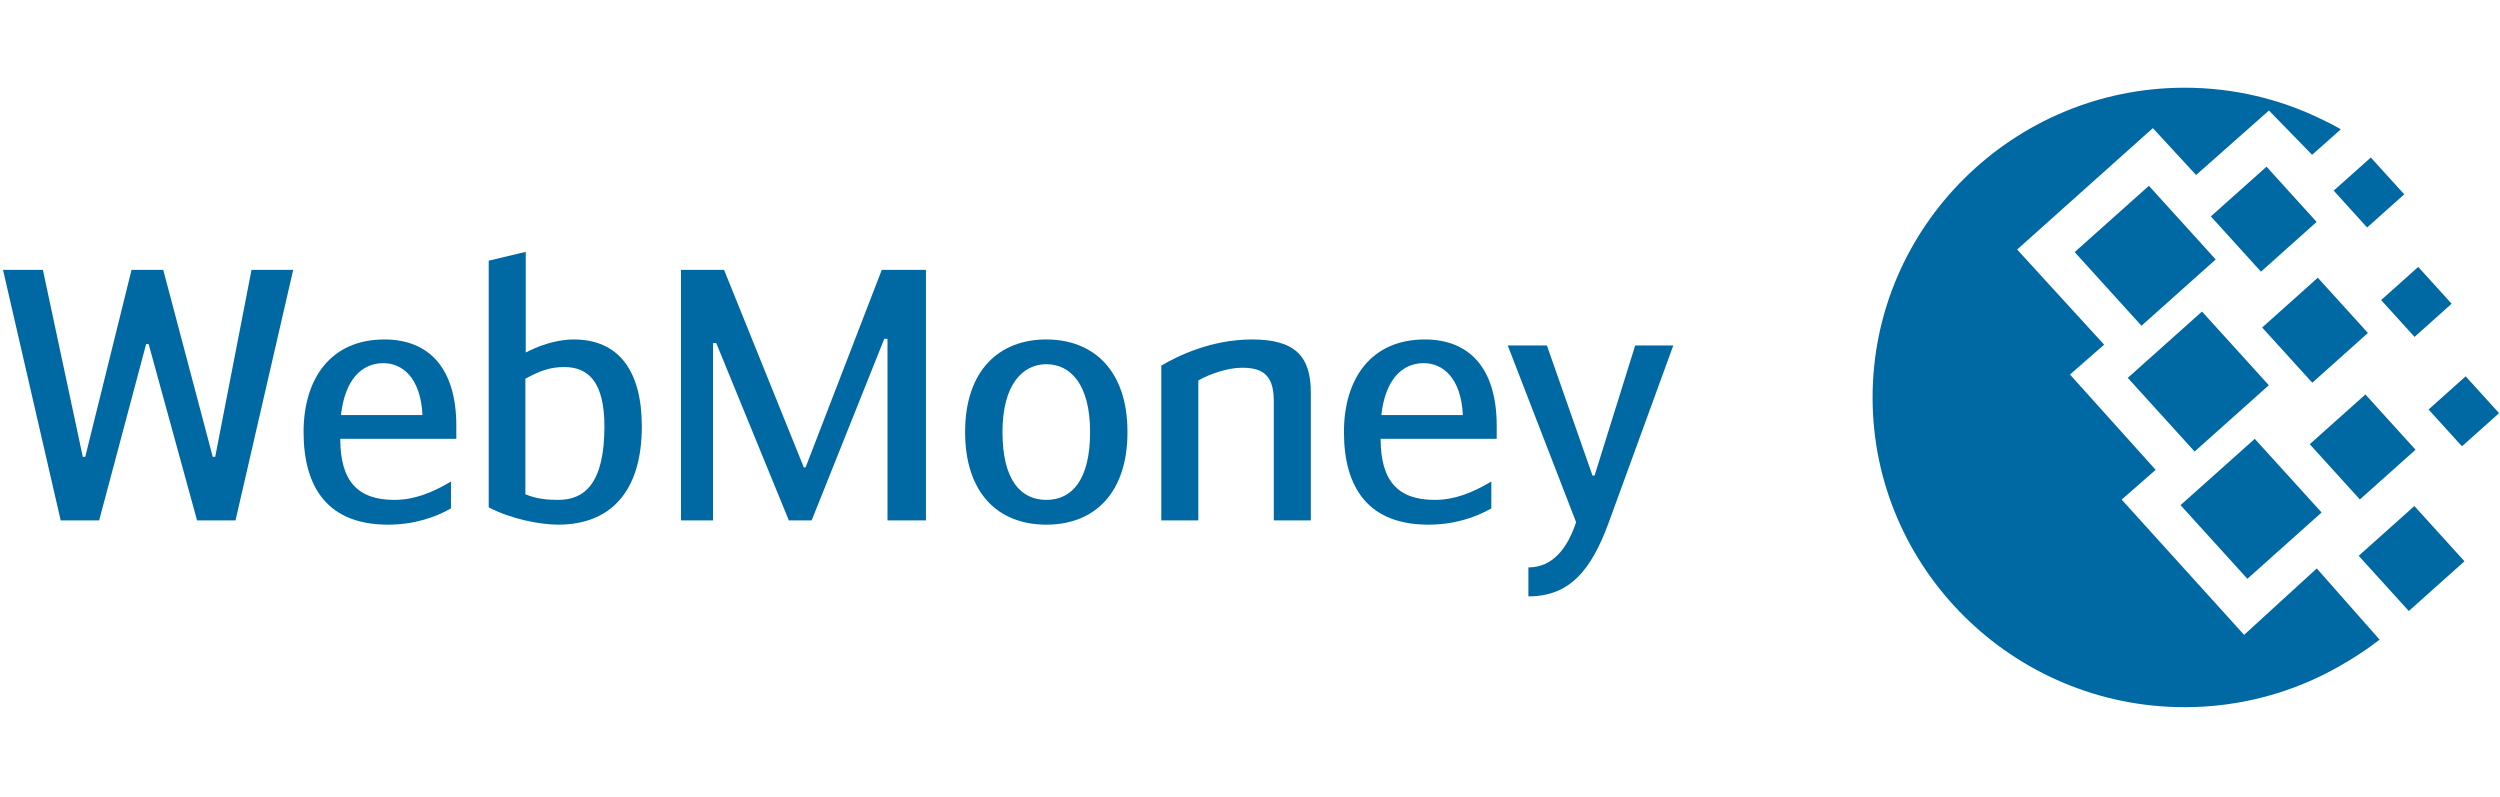 <?xml version="1.0" encoding="UTF-8" standalone="no"?>
<svg width="116px" height="37px" viewBox="0 0 116 37" version="1.1" xmlns="http://www.w3.org/2000/svg" xmlns:xlink="http://www.w3.org/1999/xlink" xmlns:sketch="http://www.bohemiancoding.com/sketch/ns">
    <!-- Generator: Sketch 3.2.2 (9983) - http://www.bohemiancoding.com/sketch -->
    <title>Artboard 32</title>
    <desc>Created with Sketch.</desc>
    <defs></defs>
    <g id="Courses" stroke="none" stroke-width="1" fill="none" fill-rule="evenodd" sketch:type="MSPage">
        <g id="Artboard-32" sketch:type="MSArtboardGroup" fill="#0068A3">
            <g id="WebMoney-logo-blue_8-2" sketch:type="MSLayerGroup" transform="translate(0, 4)">
                <path d="M101.368,0.07 C103.641,0.07 105.795,0.596 107.712,1.529 C108.014,1.67 108.314,1.826 108.615,1.999 L107.282,3.183 L105.279,1.128 L101.899,4.12 L99.892,1.945 L93.595,7.578 L97.632,11.993 L96.046,13.378 L100.022,17.8 L98.445,19.181 L104.126,25.458 L107.498,22.376 L110.414,25.679 C109.834,26.126 109.202,26.547 108.506,26.936 C106.398,28.13 103.961,28.813 101.368,28.813 C93.393,28.813 86.888,22.356 86.888,14.442 C86.888,6.526 93.393,0.07 101.368,0.07" id="Fill-1" sketch:type="MSShapeGroup"></path>
                <path d="M98.729,13.533 L102.172,10.456 L105.273,13.874 L101.83,16.951 L98.729,13.533" id="Fill-2" sketch:type="MSShapeGroup"></path>
                <path d="M101.177,19.438 L104.621,16.362 L107.722,19.779 L104.278,22.857 L101.177,19.438" id="Fill-3" sketch:type="MSShapeGroup"></path>
                <path d="M96.265,7.697 L99.709,4.621 L102.808,8.038 L99.365,11.115 L96.265,7.697" id="Fill-4" sketch:type="MSShapeGroup"></path>
                <path d="M102.584,6.041 L105.166,3.734 L107.491,6.297 L104.909,8.605 L102.584,6.041" id="Fill-5" sketch:type="MSShapeGroup"></path>
                <path d="M107.172,16.611 L109.755,14.303 L112.08,16.867 L109.498,19.175 L107.172,16.611" id="Fill-6" sketch:type="MSShapeGroup"></path>
                <path d="M109.444,21.789 L112.026,19.48 L114.351,22.043 L111.769,24.351 L109.444,21.789" id="Fill-7" sketch:type="MSShapeGroup"></path>
                <path d="M110.484,9.923 L112.206,8.385 L113.755,10.093 L112.035,11.632 L110.484,9.923" id="Fill-8" sketch:type="MSShapeGroup"></path>
                <path d="M108.284,4.846 L110.006,3.308 L111.556,5.017 L109.834,6.555 L108.284,4.846" id="Fill-9" sketch:type="MSShapeGroup"></path>
                <path d="M112.685,15 L114.407,13.462 L115.957,15.17 L114.235,16.708 L112.685,15" id="Fill-10" sketch:type="MSShapeGroup"></path>
                <path d="M104.964,11.196 L107.546,8.887 L109.871,11.45 L107.29,13.758 L104.964,11.196" id="Fill-11" sketch:type="MSShapeGroup"></path>
                <path d="M6.897,11.964 L6.781,11.964 L4.6,20.147 L2.816,20.147 L0.14,8.521 L1.99,8.521 L3.841,17.195 L3.956,17.195 L6.104,8.521 L7.574,8.521 L9.871,17.195 L9.986,17.195 L11.671,8.521 L13.604,8.521 L10.928,20.147 L9.144,20.147 L6.897,11.964" id="Fill-12" sketch:type="MSShapeGroup"></path>
                <path d="M20.925,18.343 L20.925,19.589 C20.182,20.016 19.191,20.344 18.001,20.344 C15.226,20.344 14.086,18.638 14.086,16.047 C14.086,13.555 15.358,11.751 17.836,11.751 C19.901,11.751 21.173,13.08 21.173,15.752 L21.173,16.359 L15.788,16.359 C15.788,18.326 16.597,19.195 18.299,19.195 C19.191,19.195 20.017,18.884 20.925,18.343 L20.925,18.343 Z M15.821,15.26 L19.603,15.26 C19.522,13.538 18.679,12.85 17.787,12.85 C16.778,12.85 16.002,13.621 15.821,15.26 L15.821,15.26 Z" id="Fill-13" sketch:type="MSShapeGroup"></path>
                <path d="M24.394,12.358 C24.89,12.096 25.732,11.751 26.624,11.751 C28.673,11.751 29.78,13.162 29.78,15.786 C29.78,18.851 28.293,20.344 25.898,20.344 C25.022,20.344 23.667,20.065 22.676,19.54 L22.676,8.095 L24.394,7.685 L24.394,12.358 L24.394,12.358 Z M24.378,18.933 C24.906,19.163 25.485,19.195 25.898,19.195 C27.12,19.195 28.045,18.441 28.045,15.786 C28.045,13.703 27.285,13.031 26.179,13.031 C25.517,13.031 25.039,13.211 24.378,13.572 L24.378,18.933 L24.378,18.933 Z" id="Fill-14" sketch:type="MSShapeGroup"></path>
                <path d="M37.297,17.687 L37.38,17.687 L40.915,8.521 L42.964,8.521 L42.964,20.147 L41.18,20.147 L41.18,11.719 L41.031,11.719 L37.66,20.147 L36.603,20.147 L33.233,11.916 L33.084,11.916 L33.084,20.147 L31.597,20.147 L31.597,8.521 L33.596,8.521 L37.297,17.687" id="Fill-15" sketch:type="MSShapeGroup"></path>
                <path d="M44.781,16.047 C44.781,13.178 46.367,11.751 48.548,11.751 C50.729,11.751 52.315,13.178 52.315,16.047 C52.315,18.851 50.811,20.344 48.548,20.344 C46.284,20.344 44.781,18.851 44.781,16.047 L44.781,16.047 Z M50.58,16.047 C50.58,13.834 49.671,12.899 48.548,12.899 C47.457,12.899 46.515,13.834 46.515,16.047 C46.515,18.294 47.375,19.195 48.548,19.195 C49.72,19.195 50.58,18.294 50.58,16.047 L50.58,16.047 Z" id="Fill-16" sketch:type="MSShapeGroup"></path>
                <path d="M53.884,12.965 C54.627,12.522 56.197,11.751 58.096,11.751 C60.08,11.751 60.822,12.522 60.822,14.211 L60.822,20.147 L59.104,20.147 L59.104,14.588 C59.104,13.293 58.46,13.063 57.618,13.063 C56.957,13.063 56.114,13.359 55.602,13.653 L55.602,20.147 L53.884,20.147 L53.884,12.965" id="Fill-17" sketch:type="MSShapeGroup"></path>
                <path d="M69.198,18.343 L69.198,19.589 C68.455,20.016 67.464,20.344 66.274,20.344 C63.499,20.344 62.359,18.638 62.359,16.047 C62.359,13.555 63.631,11.751 66.109,11.751 C68.175,11.751 69.447,13.08 69.447,15.752 L69.447,16.359 L64.061,16.359 C64.061,18.326 64.871,19.195 66.572,19.195 C67.464,19.195 68.29,18.884 69.198,18.343 L69.198,18.343 Z M64.094,15.26 L67.877,15.26 C67.795,13.538 66.952,12.85 66.06,12.85 C65.051,12.85 64.276,13.621 64.094,15.26 L64.094,15.26 Z" id="Fill-18" sketch:type="MSShapeGroup"></path>
                <path d="M75.873,12.03 L77.641,12.03 L74.651,20.229 C73.824,22.492 72.816,23.672 70.917,23.672 L70.917,22.328 C72.041,22.328 72.734,21.442 73.131,20.229 L69.959,12.03 L71.776,12.03 L73.891,18.064 L73.989,18.064 L75.873,12.03" id="Fill-19" sketch:type="MSShapeGroup"></path>
            </g>
        </g>
    </g>
</svg>